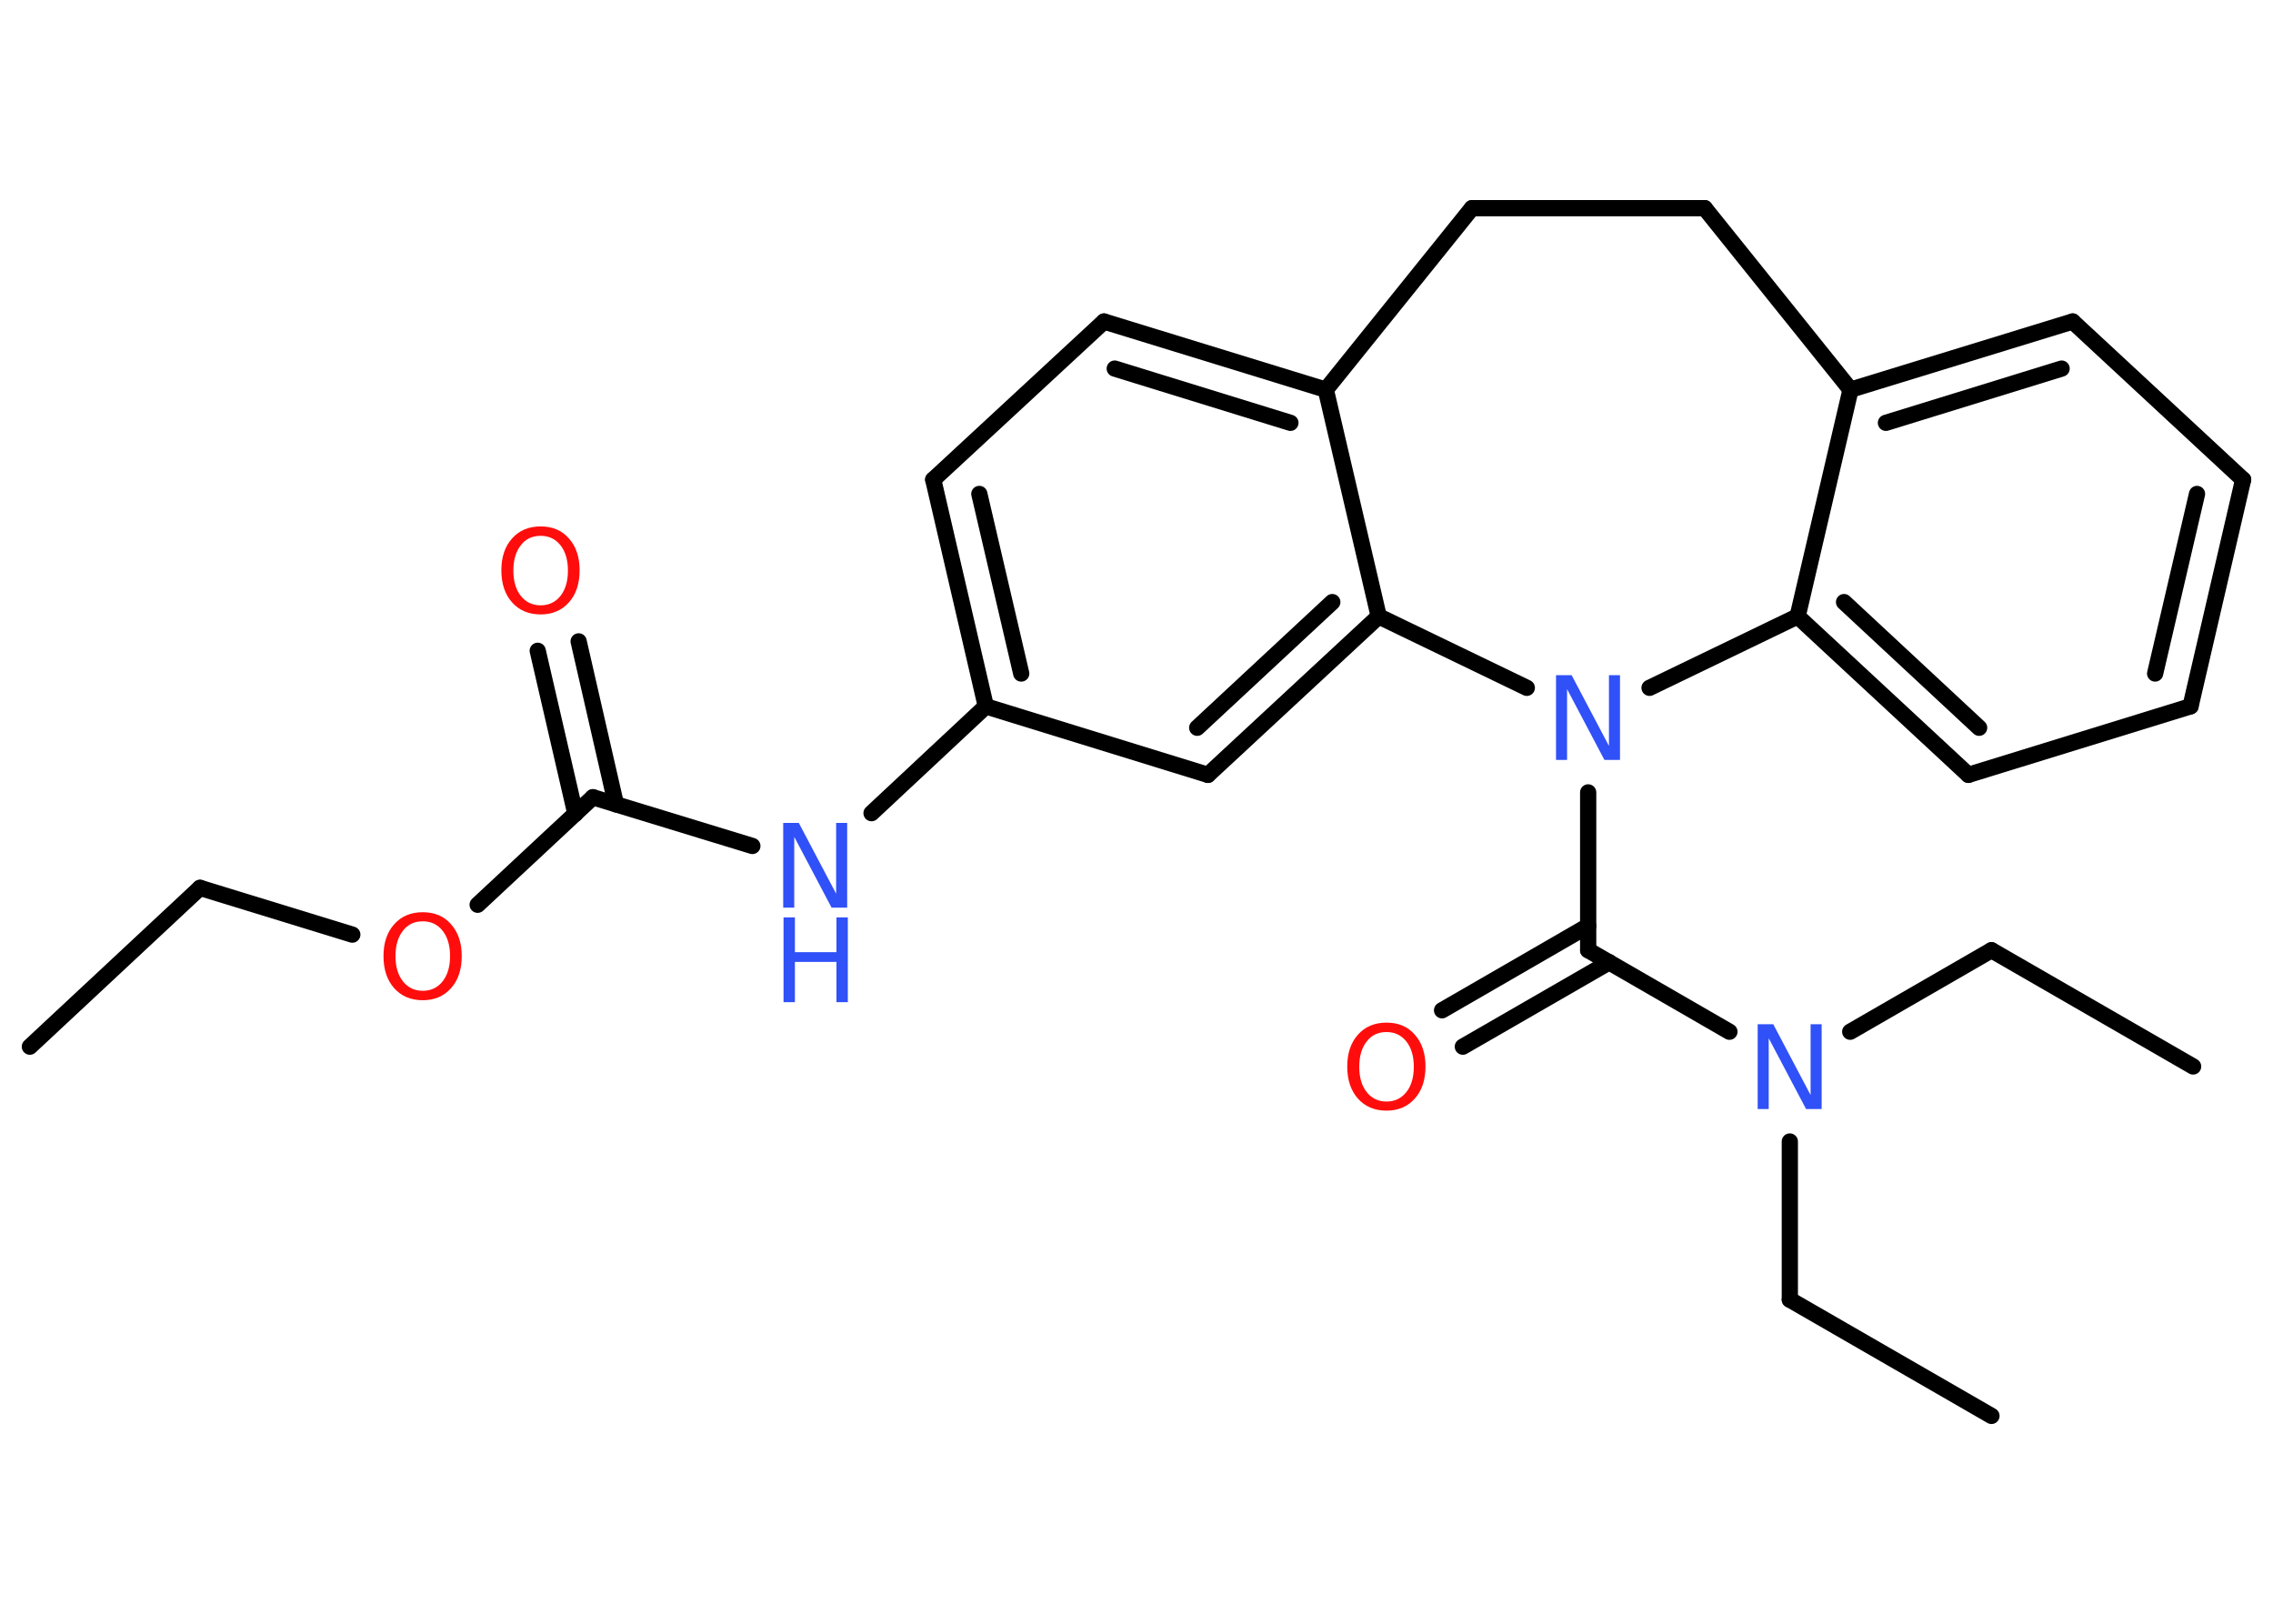 <?xml version='1.0' encoding='UTF-8'?>
<!DOCTYPE svg PUBLIC "-//W3C//DTD SVG 1.1//EN" "http://www.w3.org/Graphics/SVG/1.1/DTD/svg11.dtd">
<svg version='1.2' xmlns='http://www.w3.org/2000/svg' xmlns:xlink='http://www.w3.org/1999/xlink' width='70.0mm' height='50.0mm' viewBox='0 0 70.0 50.0'>
  <desc>Generated by the Chemistry Development Kit (http://github.com/cdk)</desc>
  <g stroke-linecap='round' stroke-linejoin='round' stroke='#000000' stroke-width='.5' fill='#3050F8'>
    <rect x='.0' y='.0' width='70.0' height='50.0' fill='#FFFFFF' stroke='none'/>
    <g id='mol1' class='mol'>
      <line id='mol1bnd1' class='bond' x1='.92' y1='32.23' x2='6.16' y2='27.34'/>
      <line id='mol1bnd2' class='bond' x1='6.16' y1='27.34' x2='10.85' y2='28.78'/>
      <line id='mol1bnd3' class='bond' x1='14.71' y1='27.86' x2='18.26' y2='24.55'/>
      <g id='mol1bnd4' class='bond'>
        <line x1='17.72' y1='25.06' x2='16.56' y2='20.04'/>
        <line x1='18.97' y1='24.77' x2='17.82' y2='19.75'/>
      </g>
      <line id='mol1bnd5' class='bond' x1='18.26' y1='24.55' x2='23.17' y2='26.05'/>
      <line id='mol1bnd6' class='bond' x1='26.84' y1='25.04' x2='30.36' y2='21.75'/>
      <g id='mol1bnd7' class='bond'>
        <line x1='28.74' y1='14.77' x2='30.36' y2='21.75'/>
        <line x1='30.16' y1='15.21' x2='31.45' y2='20.74'/>
      </g>
      <line id='mol1bnd8' class='bond' x1='28.74' y1='14.77' x2='34.0' y2='9.9'/>
      <g id='mol1bnd9' class='bond'>
        <line x1='40.83' y1='12.0' x2='34.0' y2='9.9'/>
        <line x1='39.74' y1='13.02' x2='34.33' y2='11.35'/>
      </g>
      <line id='mol1bnd10' class='bond' x1='40.83' y1='12.0' x2='42.46' y2='18.98'/>
      <g id='mol1bnd11' class='bond'>
        <line x1='37.2' y1='23.86' x2='42.46' y2='18.98'/>
        <line x1='36.87' y1='22.41' x2='41.03' y2='18.54'/>
      </g>
      <line id='mol1bnd12' class='bond' x1='30.36' y1='21.75' x2='37.2' y2='23.86'/>
      <line id='mol1bnd13' class='bond' x1='42.46' y1='18.98' x2='47.02' y2='21.18'/>
      <line id='mol1bnd14' class='bond' x1='48.91' y1='24.4' x2='48.91' y2='29.26'/>
      <g id='mol1bnd15' class='bond'>
        <line x1='49.56' y1='29.63' x2='45.05' y2='32.23'/>
        <line x1='48.91' y1='28.51' x2='44.41' y2='31.11'/>
      </g>
      <line id='mol1bnd16' class='bond' x1='48.91' y1='29.26' x2='53.26' y2='31.77'/>
      <line id='mol1bnd17' class='bond' x1='55.12' y1='35.15' x2='55.12' y2='40.02'/>
      <line id='mol1bnd18' class='bond' x1='55.12' y1='40.02' x2='61.33' y2='43.6'/>
      <line id='mol1bnd19' class='bond' x1='56.98' y1='31.77' x2='61.33' y2='29.26'/>
      <line id='mol1bnd20' class='bond' x1='61.33' y1='29.26' x2='67.54' y2='32.84'/>
      <line id='mol1bnd21' class='bond' x1='50.8' y1='21.18' x2='55.36' y2='18.98'/>
      <g id='mol1bnd22' class='bond'>
        <line x1='55.36' y1='18.98' x2='60.62' y2='23.86'/>
        <line x1='56.79' y1='18.54' x2='60.95' y2='22.41'/>
      </g>
      <line id='mol1bnd23' class='bond' x1='60.62' y1='23.86' x2='67.46' y2='21.75'/>
      <g id='mol1bnd24' class='bond'>
        <line x1='67.46' y1='21.75' x2='69.08' y2='14.77'/>
        <line x1='66.37' y1='20.74' x2='67.66' y2='15.21'/>
      </g>
      <line id='mol1bnd25' class='bond' x1='69.08' y1='14.77' x2='63.83' y2='9.9'/>
      <g id='mol1bnd26' class='bond'>
        <line x1='63.83' y1='9.9' x2='56.99' y2='12.0'/>
        <line x1='63.49' y1='11.35' x2='58.08' y2='13.02'/>
      </g>
      <line id='mol1bnd27' class='bond' x1='55.36' y1='18.98' x2='56.99' y2='12.0'/>
      <line id='mol1bnd28' class='bond' x1='56.99' y1='12.0' x2='52.5' y2='6.41'/>
      <line id='mol1bnd29' class='bond' x1='52.5' y1='6.41' x2='45.33' y2='6.41'/>
      <line id='mol1bnd30' class='bond' x1='40.83' y1='12.0' x2='45.33' y2='6.41'/>
      <path id='mol1atm3' class='atom' d='M13.02 28.37q-.39 .0 -.61 .29q-.23 .29 -.23 .78q.0 .49 .23 .78q.23 .29 .61 .29q.38 .0 .61 -.29q.23 -.29 .23 -.78q.0 -.49 -.23 -.78q-.23 -.29 -.61 -.29zM13.02 28.09q.55 .0 .87 .37q.33 .37 .33 .98q.0 .62 -.33 .99q-.33 .37 -.87 .37q-.55 .0 -.88 -.37q-.33 -.37 -.33 -.99q.0 -.61 .33 -.98q.33 -.37 .88 -.37z' stroke='none' fill='#FF0D0D'/>
      <path id='mol1atm5' class='atom' d='M16.65 16.5q-.39 .0 -.61 .29q-.23 .29 -.23 .78q.0 .49 .23 .78q.23 .29 .61 .29q.38 .0 .61 -.29q.23 -.29 .23 -.78q.0 -.49 -.23 -.78q-.23 -.29 -.61 -.29zM16.65 16.21q.55 .0 .87 .37q.33 .37 .33 .98q.0 .62 -.33 .99q-.33 .37 -.87 .37q-.55 .0 -.88 -.37q-.33 -.37 -.33 -.99q.0 -.61 .33 -.98q.33 -.37 .88 -.37z' stroke='none' fill='#FF0D0D'/>
      <g id='mol1atm6' class='atom'>
        <path d='M24.13 25.34h.47l1.15 2.18v-2.18h.34v2.61h-.48l-1.15 -2.18v2.18h-.34v-2.61z' stroke='none'/>
        <path d='M24.13 28.25h.35v1.07h1.28v-1.07h.35v2.61h-.35v-1.24h-1.28v1.24h-.35v-2.61z' stroke='none'/>
      </g>
      <path id='mol1atm13' class='atom' d='M47.93 20.79h.47l1.15 2.18v-2.18h.34v2.61h-.48l-1.15 -2.18v2.18h-.34v-2.61z' stroke='none'/>
      <path id='mol1atm15' class='atom' d='M42.7 31.78q-.39 .0 -.61 .29q-.23 .29 -.23 .78q.0 .49 .23 .78q.23 .29 .61 .29q.38 .0 .61 -.29q.23 -.29 .23 -.78q.0 -.49 -.23 -.78q-.23 -.29 -.61 -.29zM42.7 31.49q.55 .0 .87 .37q.33 .37 .33 .98q.0 .62 -.33 .99q-.33 .37 -.87 .37q-.55 .0 -.88 -.37q-.33 -.37 -.33 -.99q.0 -.61 .33 -.98q.33 -.37 .88 -.37z' stroke='none' fill='#FF0D0D'/>
      <path id='mol1atm16' class='atom' d='M54.14 31.54h.47l1.15 2.18v-2.18h.34v2.61h-.48l-1.15 -2.18v2.18h-.34v-2.61z' stroke='none'/>
    </g>
  </g>
</svg>
